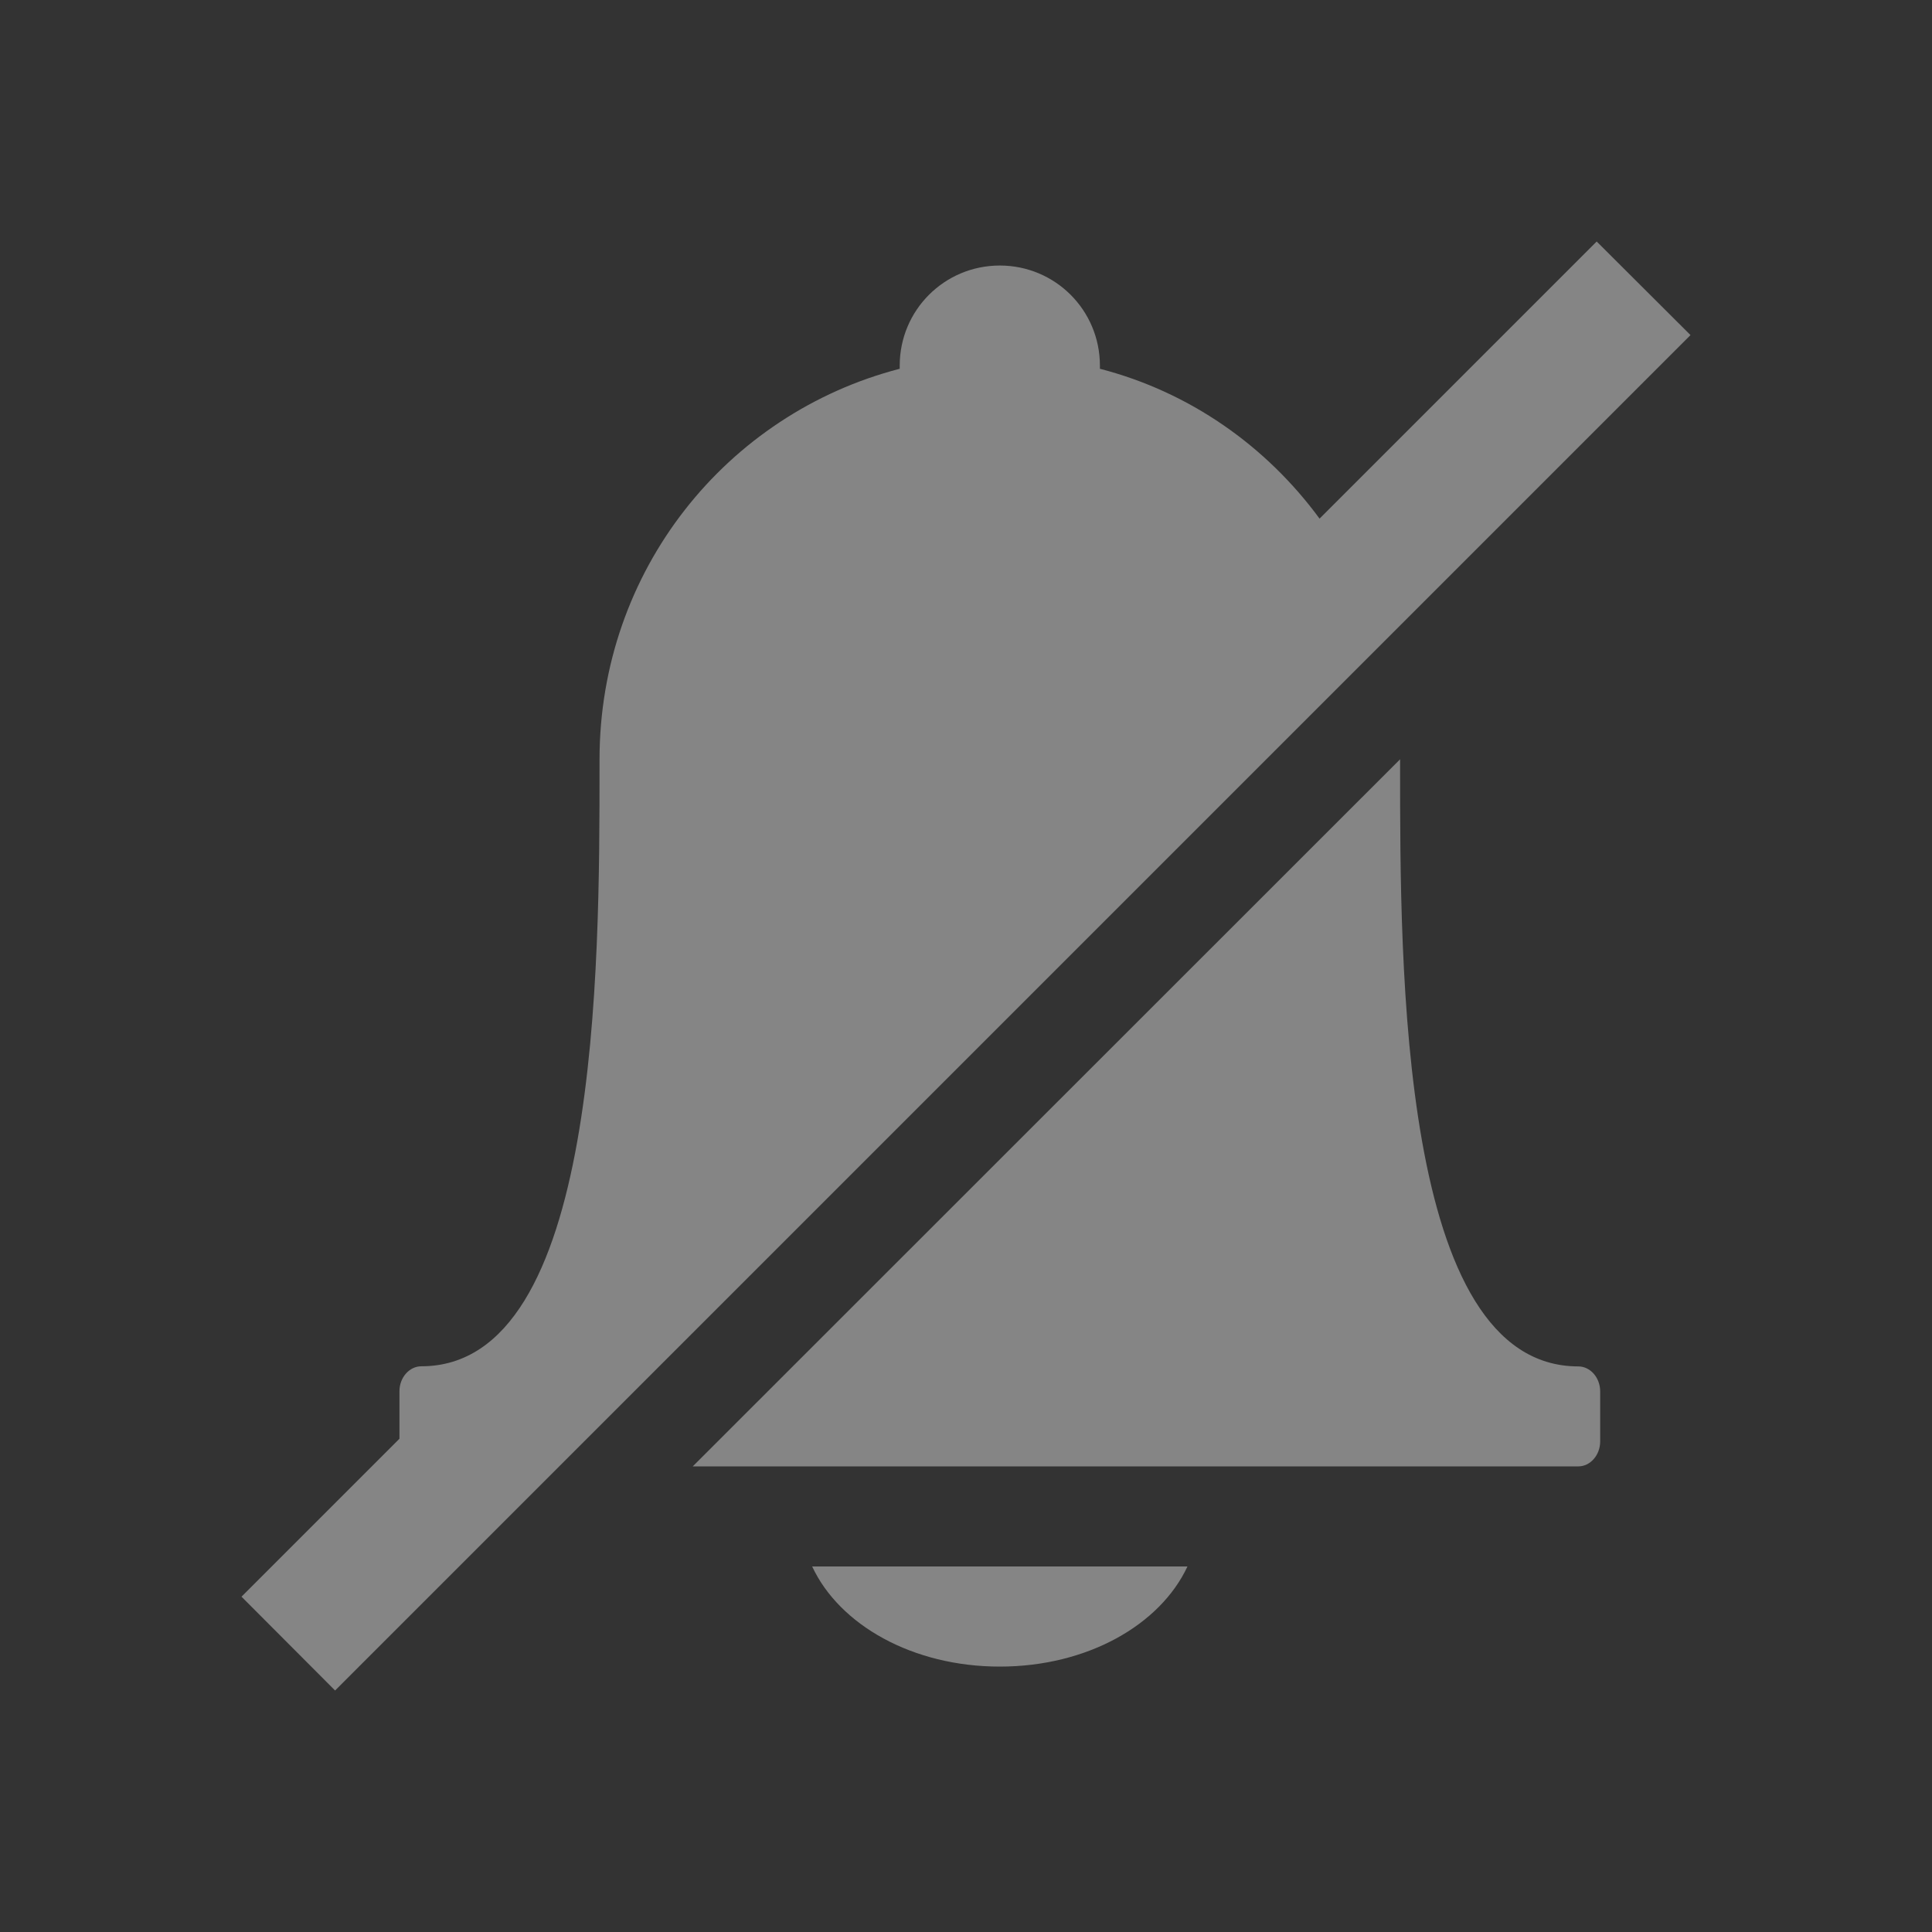 <svg version="1.1" viewBox="0 0 16 16" xmlns="http://www.w3.org/2000/svg" xmlns:xlink="http://www.w3.org/1999/xlink">
 <rect x="0" y="0" width="16" height="16" fill="#333333" stroke="none"/>
 <path d="m13.223 2-2.295 2.295c-0.442-0.602-1.076-1.049-1.819-1.241 2.812e-4 -0.009 0-0.017 0-0.026 0-0.459-0.37-0.829-0.829-0.829-0.459 0-0.829 0.37-0.829 0.829 0 9e-3 -2.82e-4 0.017 0 0.026-1.432 0.371-2.486 1.668-2.486 3.237 0 0.018-2.652e-4 0.034 0 0.052 0 1.662 5.725e-4 4.972-1.476 4.972-0.098 0-0.181 0.092-0.181 0.207v0.393l-1.308 1.308 0.775 0.777 11.225-11.225-0.777-0.775zm-1.628 4.288-5.858 5.856h5.858 1.476c0.098 0 0.181-0.092 0.181-0.207v-0.414c0-0.115-0.083-0.207-0.181-0.207-1.482 0-1.476-3.311-1.476-4.972 2.66e-4 -0.018 0-0.034 0-0.052v-0.003zm-4.869 6.685c0.226 0.484 0.831 0.829 1.554 0.829 0.723 0 1.327-0.344 1.554-0.829h-3.108z" color="#ffffff" color-rendering="auto" fill="#ffffff" image-rendering="auto" opacity=".4" shape-rendering="auto" solid-color="#000000" style="isolation:auto;mix-blend-mode:normal"/>
</svg>
